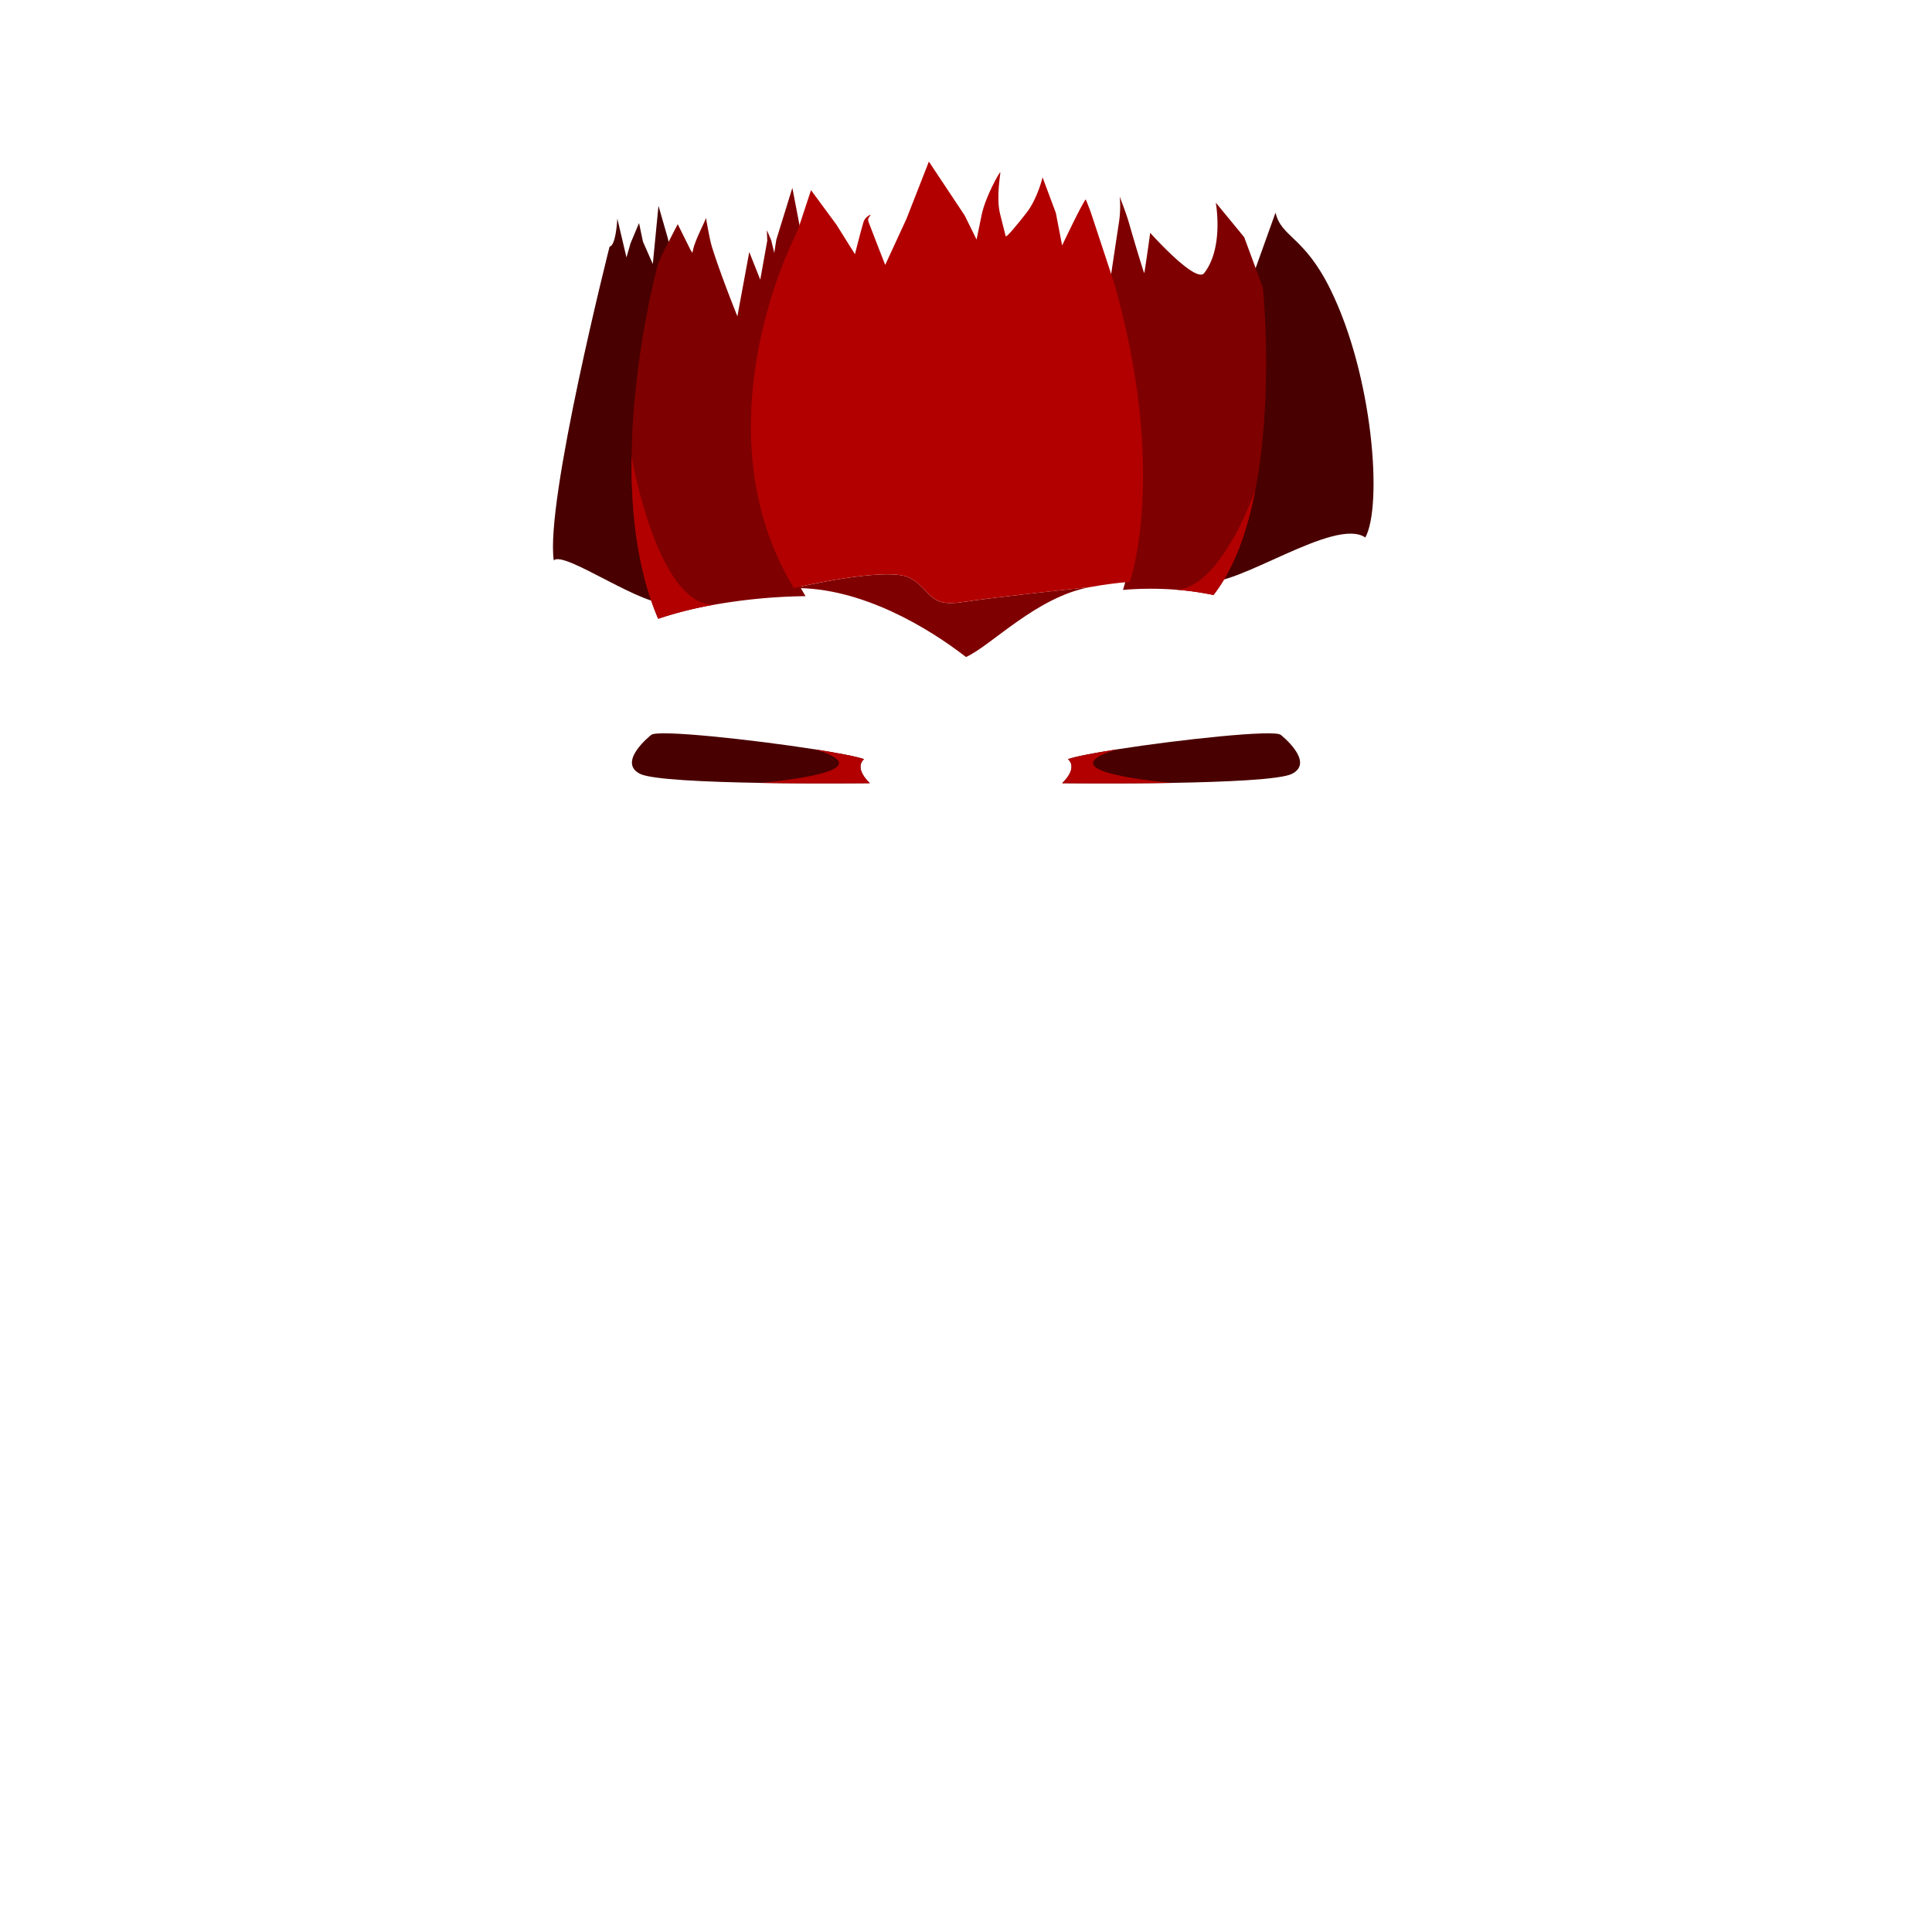 <svg xmlns="http://www.w3.org/2000/svg" viewBox="0 0 1000 1000"><defs><style>.cls-1{fill:none;}.cls-2{fill:#490000;}.cls-3{fill:#7f0000;}.cls-4{fill:#b20000;}</style></defs><g id="Layer_2" data-name="Layer 2"><g id="OutPut"><rect id="BG" class="cls-1" width="1000" height="1000"/></g><g id="Red_Hair" data-name="Red Hair"><g id="_9" data-name="9"><g id="_8" data-name="8"><path class="cls-2" d="M346.72,311.92c-11.8,4-54.83-27.39-60.09-21.84-4.5-30.7,28.91-162.5,28.91-162.5s3,.74,4-14.39l4.72,20.06,2.1-7.3,4.41-10.51,2,9.58,5.12,11.64,2.94-30.14,4.81,16.71,1.09,4.75s-31,111.55,0,183.92Z"/><path class="cls-2" d="M706.7,278.2c-15.87-10.83-66.91,26.28-83.48,22.83,37-47.39,25.57-159.12,25.57-159.12l11.42-31.85c3,12.86,14.82,12.14,28.37,39.66C710.74,194.67,715.69,261.67,706.7,278.2Z"/><path class="cls-3" d="M564.27,303.87c-27.81,5.07-51.1,30.26-64.27,36.21-19.07-14.82-53.94-36.16-89.09-35.68l0,0s48.48-11.51,60-5.25,9.11,15.29,27.31,12.51C515.93,308.93,561.86,304.12,564.27,303.87Z"/><path class="cls-3" d="M649.79,253.46h0c-4,20.77-10.72,40.48-21.69,54.52A151.22,151.22,0,0,0,609,305.25h0a173.8,173.8,0,0,0-27.77.08s19.62-55.53-7.66-153c0,0,3.38-22.74,5.61-37.26a57.64,57.64,0,0,0,.4-13.41c.21,1,3,7.63,4.75,13.66,3.21,11.14,7.71,26,7.92,26s3.09-20.81,3.09-20.81,23.6,26.45,27.94,20.85c10.32-13.29,6-36.49,6-36.49L644,122.78l9.65,26.08S659.31,204.16,649.79,253.46Z"/><path class="cls-3" d="M417,308.57A292.67,292.67,0,0,0,369.68,313h0a198.83,198.83,0,0,0-29,7.27h0c-10.89-25.39-14.14-55.6-13.76-84.11v0c.69-52.78,13.76-99.79,13.76-99.79l2.31-5.21,7.8-15.14,6.58,13.25,1,1.61s.15-.68.4-1.78c1.31-5.68,6.74-15.43,6.6-16.39-.4-2.75,1.7,10.53,3.16,15.17,4.69,15,13.14,35.84,13.14,35.84l6.15-33.27,5.69,14.32,3.62-20.21-.2-5.41,2.24,5.18,1.58,6.55,1.07-6.82,8.3-26.81L415,122.62l1.94,5.2s-50,98.07,0,180.73C417,308.55,417,308.57,417,308.57Z"/><path class="cls-4" d="M584.81,301.16c-7,.57-13.86,1.5-20.45,2.7h-.09c-2.41.25-48.34,5.06-66.07,7.77-18.2,2.78-15.78-6.26-27.31-12.51s-60,5.25-60,5.25c-50-82.66,0-180.74,0-180.74l2.43-5.64,6.46-19.57,13.07,17.74,9.67,15.41s2.69-10.74,4.4-16.61c.71-2.45,3.57-4.06,3.66-3.7s-1.79,1.6-1.08,3.48c2.67,7.07,8.68,22.38,8.68,22.38l11-23.83,11.61-29.65,18.54,27.9L505.47,124s1.21-6,2.64-12.83c2-9.58,9.48-22.56,9.66-22s-2.29,12.86-.13,21.59c1.42,5.71,2.65,10.63,2.89,11.45.28,1,5.31-5.08,10.59-11.81,6-7.63,8.5-18.63,8.5-18.63l6.88,18.43,3.25,16.85S560.19,105,562,103.18c.78,1.95,1.56,3.92,2.32,5.91,0,.11.07.22.12.33,4,11.9,12.05,36.62,12.71,38.59l0,.13C604.44,245.63,584.81,301.16,584.81,301.16Z"/><path class="cls-4" d="M369.67,313a198.83,198.83,0,0,0-29,7.27h0c-10.89-25.39-14.14-55.6-13.76-84.11C327.53,239.91,340.72,313.49,369.67,313Z"/><path class="cls-4" d="M649.77,253.46c-4,20.77-10.72,40.48-21.69,54.52A151.22,151.22,0,0,0,609,305.25C632.66,303.72,649.77,253.46,649.77,253.46Z"/></g><path class="cls-2" d="M450.24,405.37s-27.85.34-56.72-.15c-27.73-.47-56.4-1.7-62.28-4.7-12-6.13,5.81-20.13,5.81-20.13,3.13-2.91,52.64,2.45,84.74,7.47h0c12.07,1.89,21.67,3.73,25.43,5.07C441.74,397.83,450.24,405.37,450.24,405.37Z"/><path class="cls-4" d="M450.24,405.37s-27.85.34-56.72-.15c13.47-1.22,63.81-6.64,28.29-17.35,12.07,1.89,21.67,3.73,25.43,5.07C441.74,397.83,450.24,405.37,450.24,405.37Z"/><path class="cls-2" d="M549.76,405.37s27.85.34,56.72-.15c27.73-.47,56.4-1.7,62.28-4.7,12-6.13-5.81-20.13-5.81-20.13-3.13-2.91-52.64,2.45-84.74,7.47h0c-12.07,1.89-21.67,3.73-25.43,5.07C558.26,397.83,549.76,405.37,549.76,405.37Z"/><path class="cls-4" d="M549.76,405.37s27.85.34,56.72-.15c-13.47-1.22-63.81-6.64-28.29-17.35-12.07,1.89-21.67,3.73-25.43,5.07C558.26,397.83,549.76,405.37,549.76,405.37Z"/></g></g></g></svg>